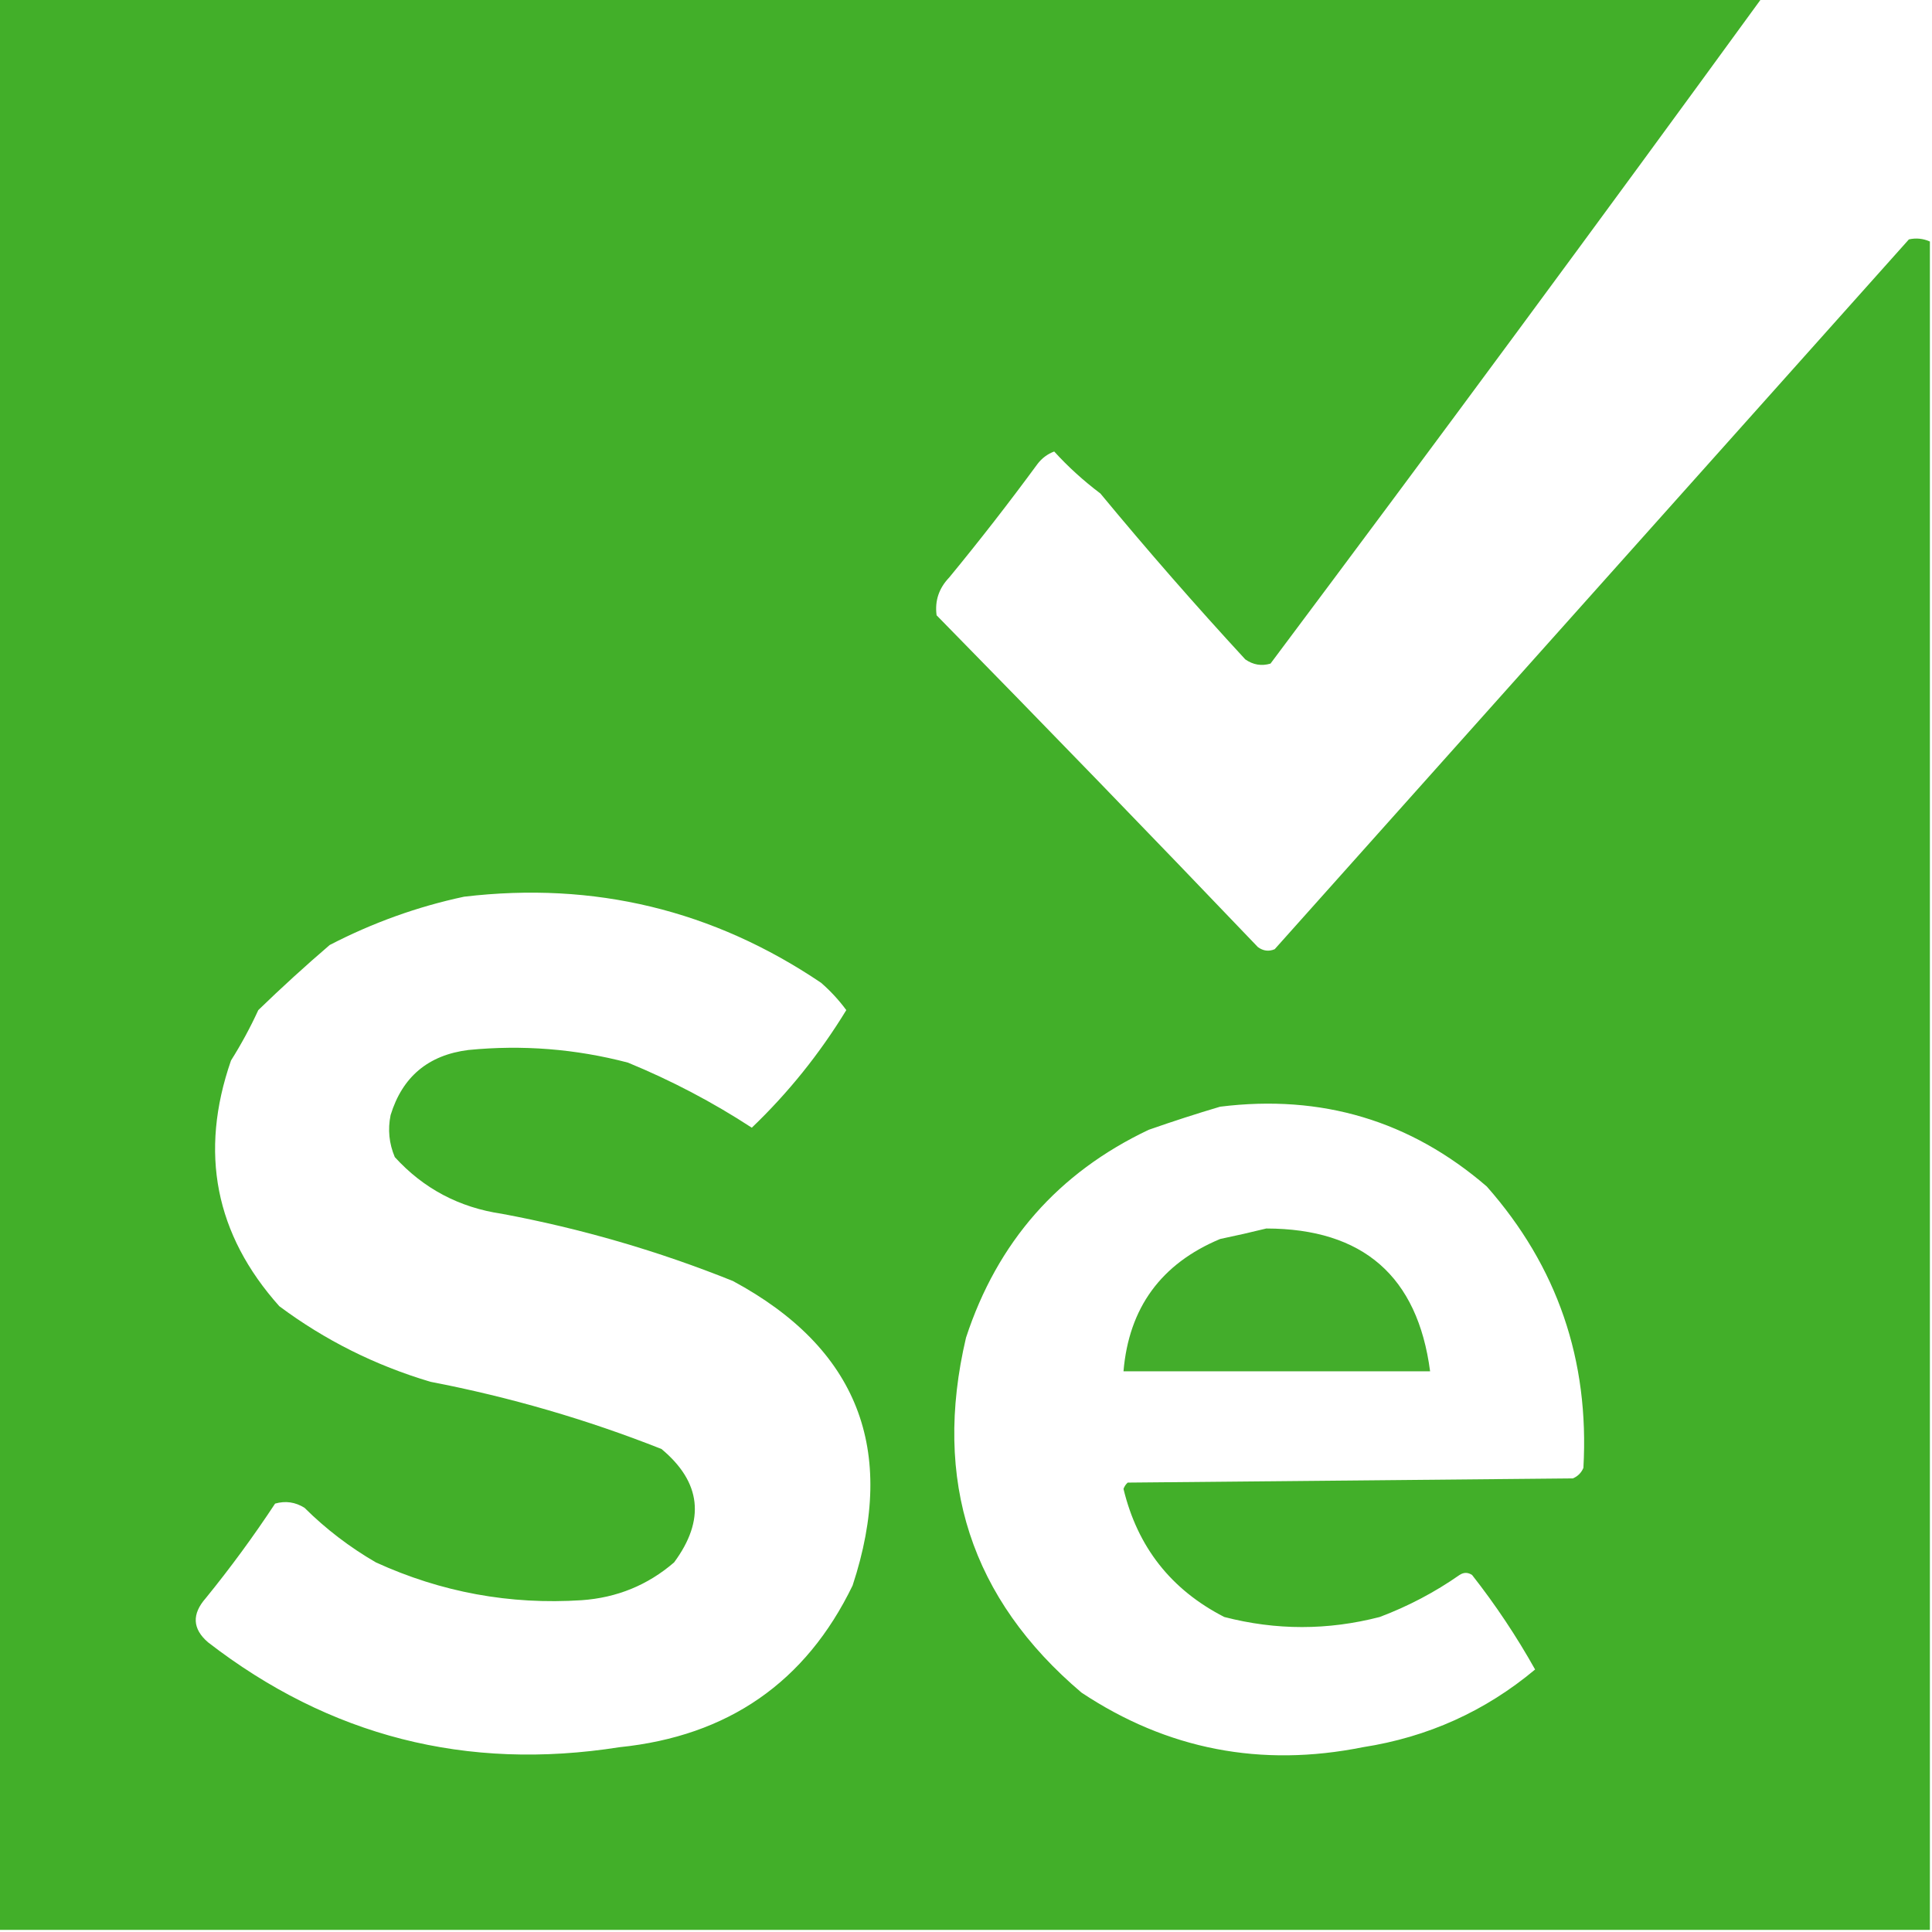 <?xml version="1.0" encoding="UTF-8"?>
<!DOCTYPE svg PUBLIC "-//W3C//DTD SVG 1.1//EN" "http://www.w3.org/Graphics/SVG/1.1/DTD/svg11.dtd">
<svg xmlns="http://www.w3.org/2000/svg" version="1.1" width="460px" height="460px" style="shape-rendering:geometricPrecision; text-rendering:geometricPrecision; image-rendering:optimizeQuality; fill-rule:evenodd; clip-rule:evenodd" xmlns:xlink="http://www.w3.org/1999/xlink">
<g><path style="opacity:0.999" fill="#42af29" d="M -0.5,-0.5 C 139.5,-0.5 279.5,-0.5 419.5,-0.5C 380.875,52.571 341.875,105.404 302.5,158C 300.365,158.635 298.365,158.301 296.5,157C 284.656,144.155 273.156,130.988 262,117.5C 257.971,114.466 254.304,111.133 251,107.5C 249.395,108.101 248.062,109.101 247,110.5C 240.23,119.72 233.23,128.72 226,137.5C 223.541,140.07 222.541,143.07 223,146.5C 248.764,172.761 274.264,199.095 299.5,225.5C 300.768,226.428 302.101,226.595 303.5,226C 353.919,169.59 404.253,113.256 454.5,57C 456.197,56.615 457.863,56.782 459.5,57.5C 459.5,191.5 459.5,325.5 459.5,459.5C 306.167,459.5 152.833,459.5 -0.5,459.5C -0.5,306.167 -0.5,152.833 -0.5,-0.5 Z M 110.5,213.5 C 141.473,209.827 169.807,216.661 195.5,234C 197.741,235.952 199.741,238.118 201.5,240.5C 195.163,250.881 187.663,260.214 179,268.5C 169.716,262.44 159.883,257.273 149.5,253C 137.026,249.73 124.359,248.73 111.5,250C 101.966,251.204 95.8,256.371 93,265.5C 92.299,268.928 92.632,272.262 94,275.5C 100.846,283.008 109.346,287.508 119.5,289C 138.395,292.522 156.729,297.855 174.5,305C 204.171,320.981 213.671,345.148 203,377.5C 191.855,400.522 173.355,413.355 147.5,416C 111.107,421.736 78.441,413.402 49.5,391C 45.813,387.804 45.647,384.304 49,380.5C 54.856,373.301 60.356,365.801 65.5,358C 67.971,357.294 70.305,357.627 72.5,359C 77.588,364.049 83.255,368.383 89.5,372C 105.069,379.114 121.402,382.114 138.5,381C 146.892,380.411 154.226,377.411 160.5,372C 167.971,361.901 166.971,352.901 157.5,345C 139.739,337.973 121.405,332.64 102.5,329C 89.353,325.093 77.353,319.093 66.5,311C 51.231,293.91 47.398,274.41 55,252.5C 57.421,248.66 59.587,244.66 61.5,240.5C 66.991,235.177 72.658,230.011 78.5,225C 88.76,219.688 99.427,215.854 110.5,213.5 Z M 290.5,263.5 C 314.658,260.49 335.824,266.823 354,282.5C 370.787,301.522 378.454,323.856 377,349.5C 376.5,350.667 375.667,351.5 374.5,352C 339.167,352.333 303.833,352.667 268.5,353C 268.043,353.414 267.709,353.914 267.5,354.5C 270.839,368.35 278.839,378.517 291.5,385C 303.813,388.193 316.146,388.193 328.5,385C 335.276,382.446 341.609,379.113 347.5,375C 348.5,374.333 349.5,374.333 350.5,375C 356.058,382.071 361.058,389.571 365.5,397.5C 353.63,407.431 339.963,413.598 324.5,416C 300.221,420.877 277.887,416.543 257.5,403C 231.174,380.684 222.007,352.517 230,318.5C 237.467,295.707 251.967,279.207 273.5,269C 279.227,266.993 284.893,265.159 290.5,263.5 Z"/></g>
<g><path style="opacity:0.988" fill="#41ac29" d="M 301.5,292.5 C 324.529,292.538 337.529,303.871 340.5,326.5C 316.167,326.5 291.833,326.5 267.5,326.5C 268.78,311.38 276.447,300.88 290.5,295C 294.312,294.205 297.979,293.371 301.5,292.5 Z"/></g>
</svg>
